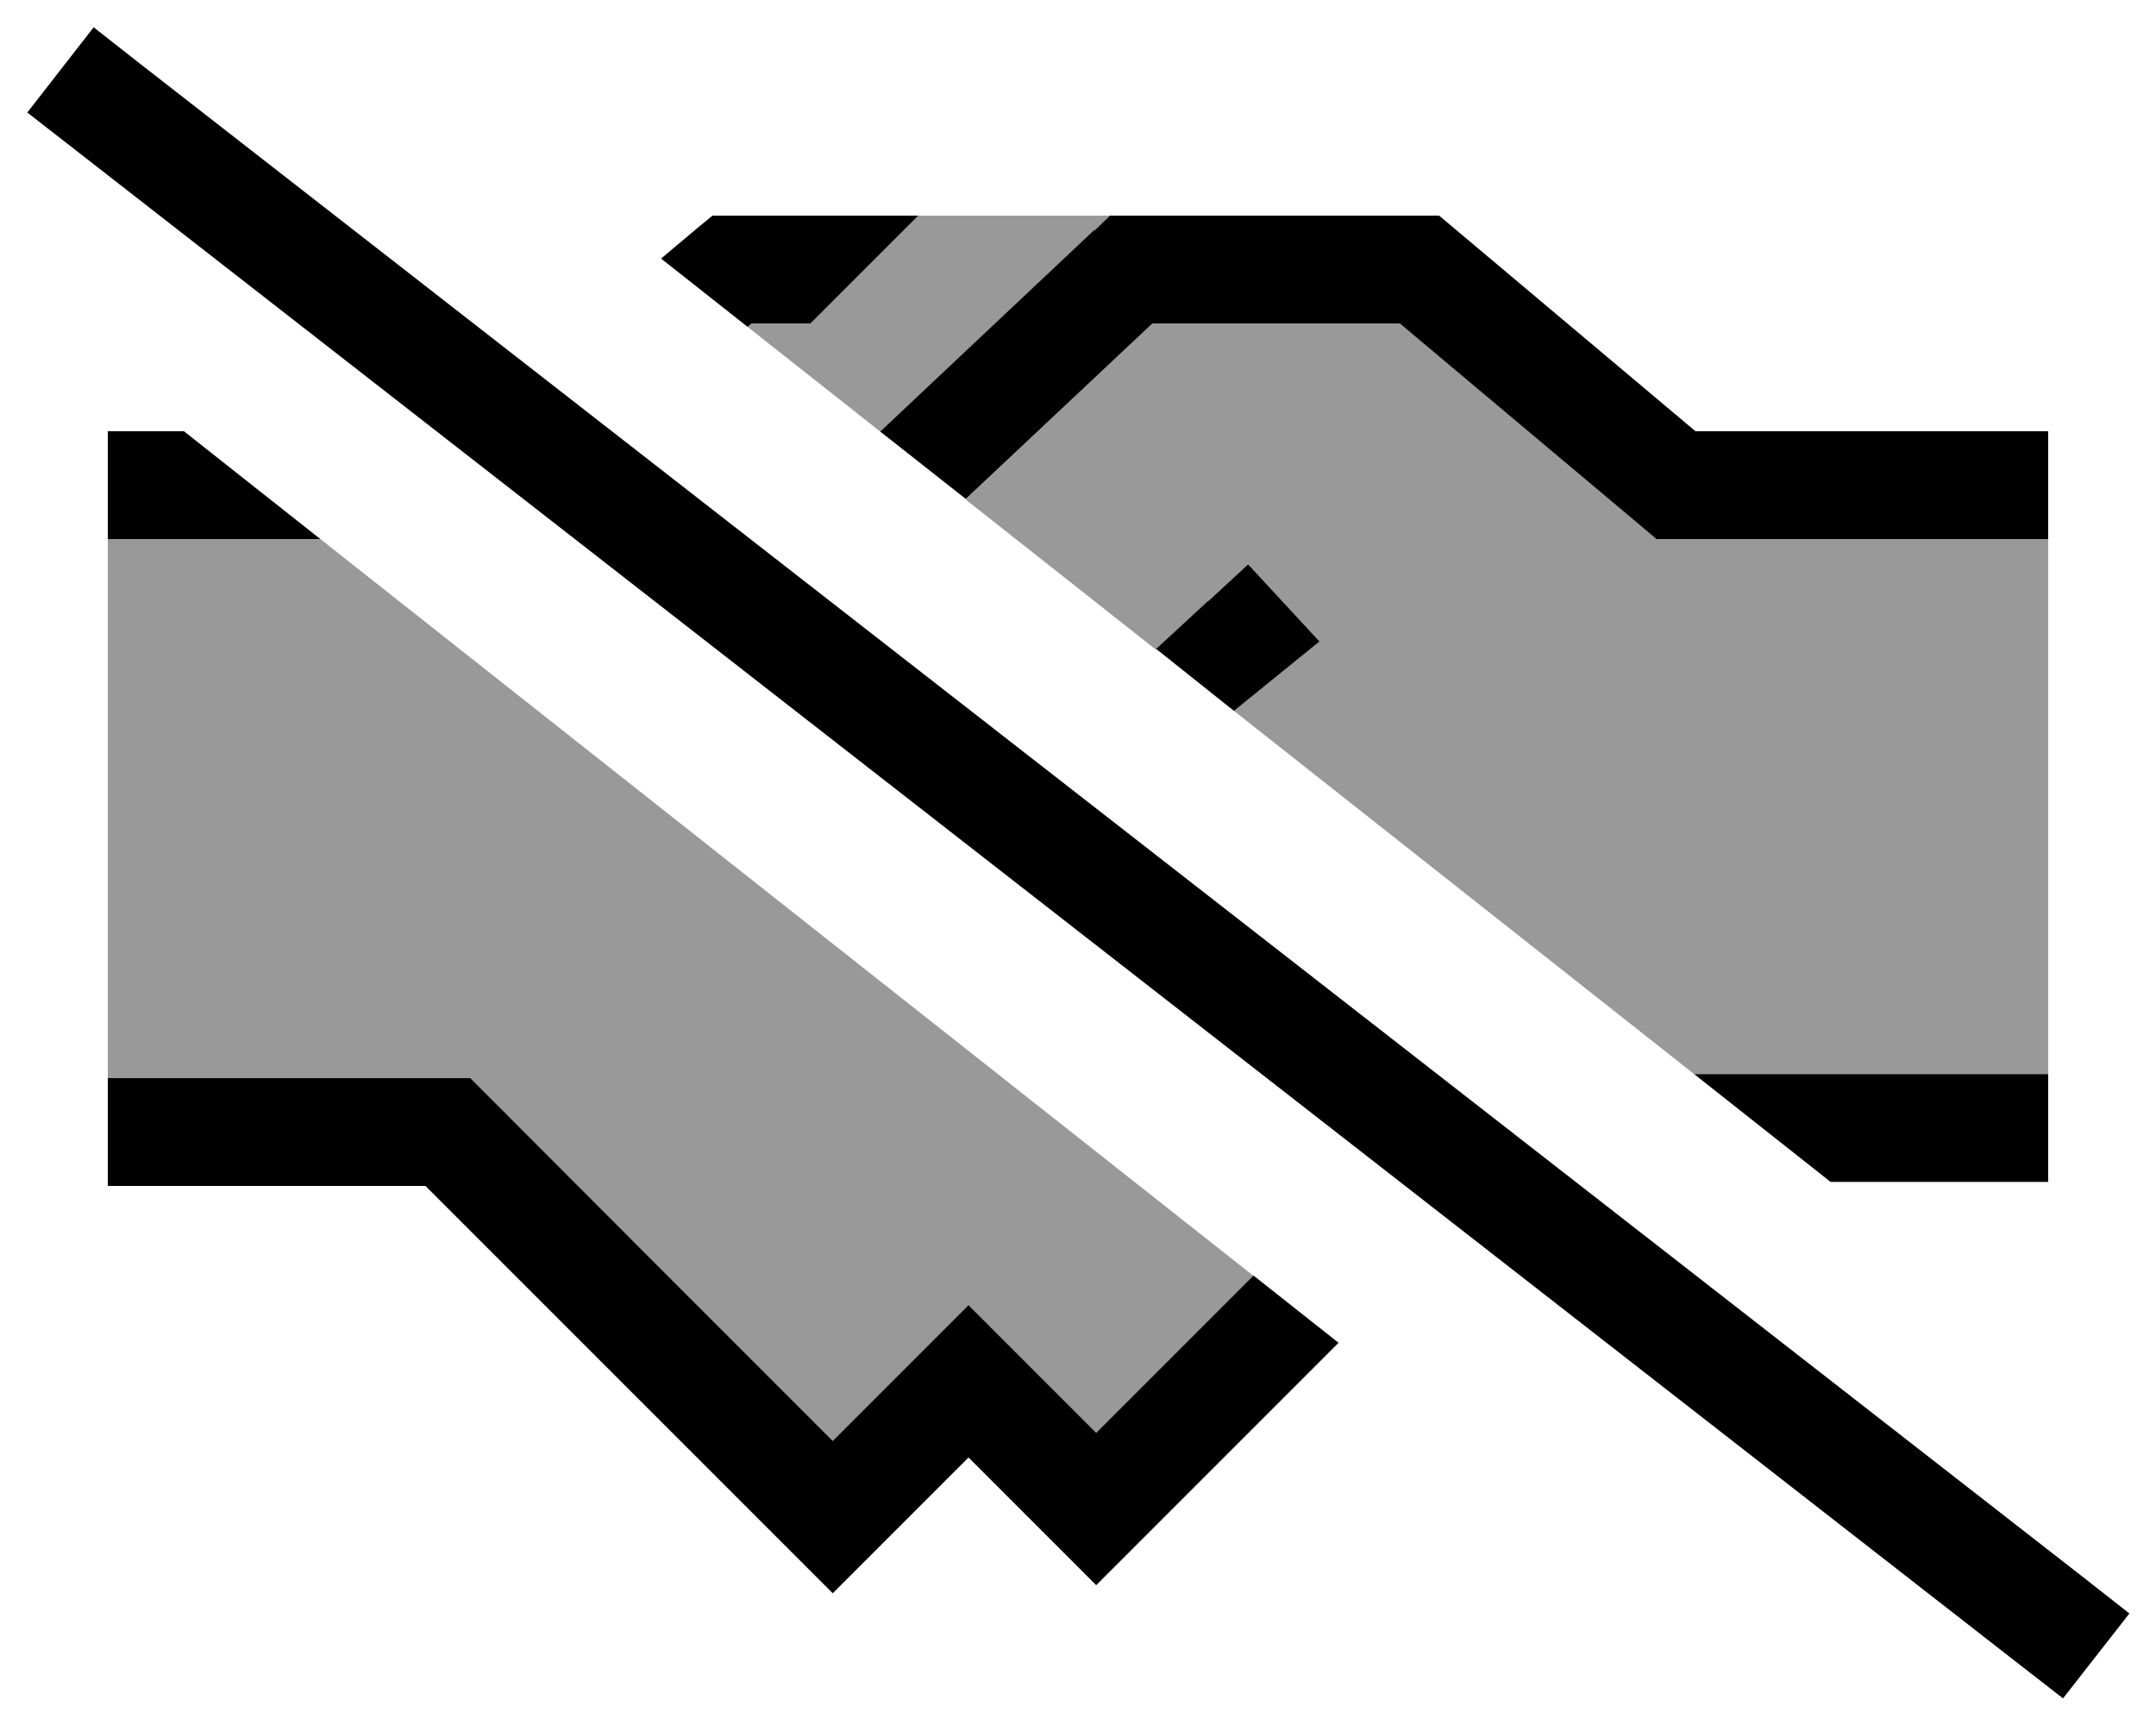 <svg xmlns="http://www.w3.org/2000/svg" viewBox="0 0 640 512"><defs><style>.fa-secondary{opacity:.4}</style></defs><path class="fa-secondary" d="M32 143.3L32 160l16 0 47.1 0c92.3 72.9 184.6 145.8 277 218.7l-46.7 46.7-26.6-26.6-11.3-11.3-11.3 11.3-29 29-32.6-32.6-11.3-11.3-7-7-52-52.1-4.7-4.7-6.6 0L48 320l-16 0c0 5.3 0 10.7 0 16c0-64.2 0-128.5 0-192.7zM221.9 97l1.2-1 17.5 0 32-32c18.9 0 37.9 0 56.9 0l-4.6 4.4-63.5 59.8C248.2 117.7 235 107.4 221.9 97zm64.8 51.2L342.1 96l73.4 0 71.7 60.2 4.5 3.8 5.8 0 94.5 0 16 0 0 158.8-16 0-89.1 0c-45.5-35.9-91.1-71.9-136.6-107.8l25.4-20.6-21.2-22.9-11.8 10.9-15.6 14.4c-18.8-14.8-37.6-29.7-56.4-44.5z"/><path class="fa-primary" d="M40.4 18L27.8 8.1 8.1 33.4l12.6 9.8L599.8 494.3l12.6 9.8 19.7-25.2L619.5 469 40.4 18zM592 350.8l16 0 0-32-16 0-89.1 0 40.5 32 48.6 0zM397.4 398.6l-25.3-20-46.7 46.7-26.6-26.6-11.3-11.3-11.3 11.3-29 29-32.6-32.6-11.3-11.3-7-7-52-52.1-4.7-4.7-6.6 0L48 320l-16 0 0 32 16 0 78.3 0 47.4 47.4 7 7L192 417.7l43.9 43.9 11.3 11.3 11.3-11.3 29-29 26.6 26.6 11.3 11.3 11.3-11.3 60.6-60.6zM324.8 68.3l-63.5 59.8 25.4 20L342.1 96l73.4 0 71.7 60.2 4.5 3.8 5.8 0 94.5 0 16 0 0-32-16 0-88.7 0L431.6 67.7 427.2 64l-5.8 0-85.6 0-6.3 0-4.6 4.4zm34 109.9l-15.6 14.4L366.3 211l25.4-20.6-21.2-22.9-11.8 10.9zM196.3 76.8L221.9 97l1.2-1 17.5 0 32-32-55.3 0-5.8 0L207 67.7l-10.7 9zM95.1 160L54.6 128 48 128l-16 0 0 32 16 0 47.1 0z"/></svg>